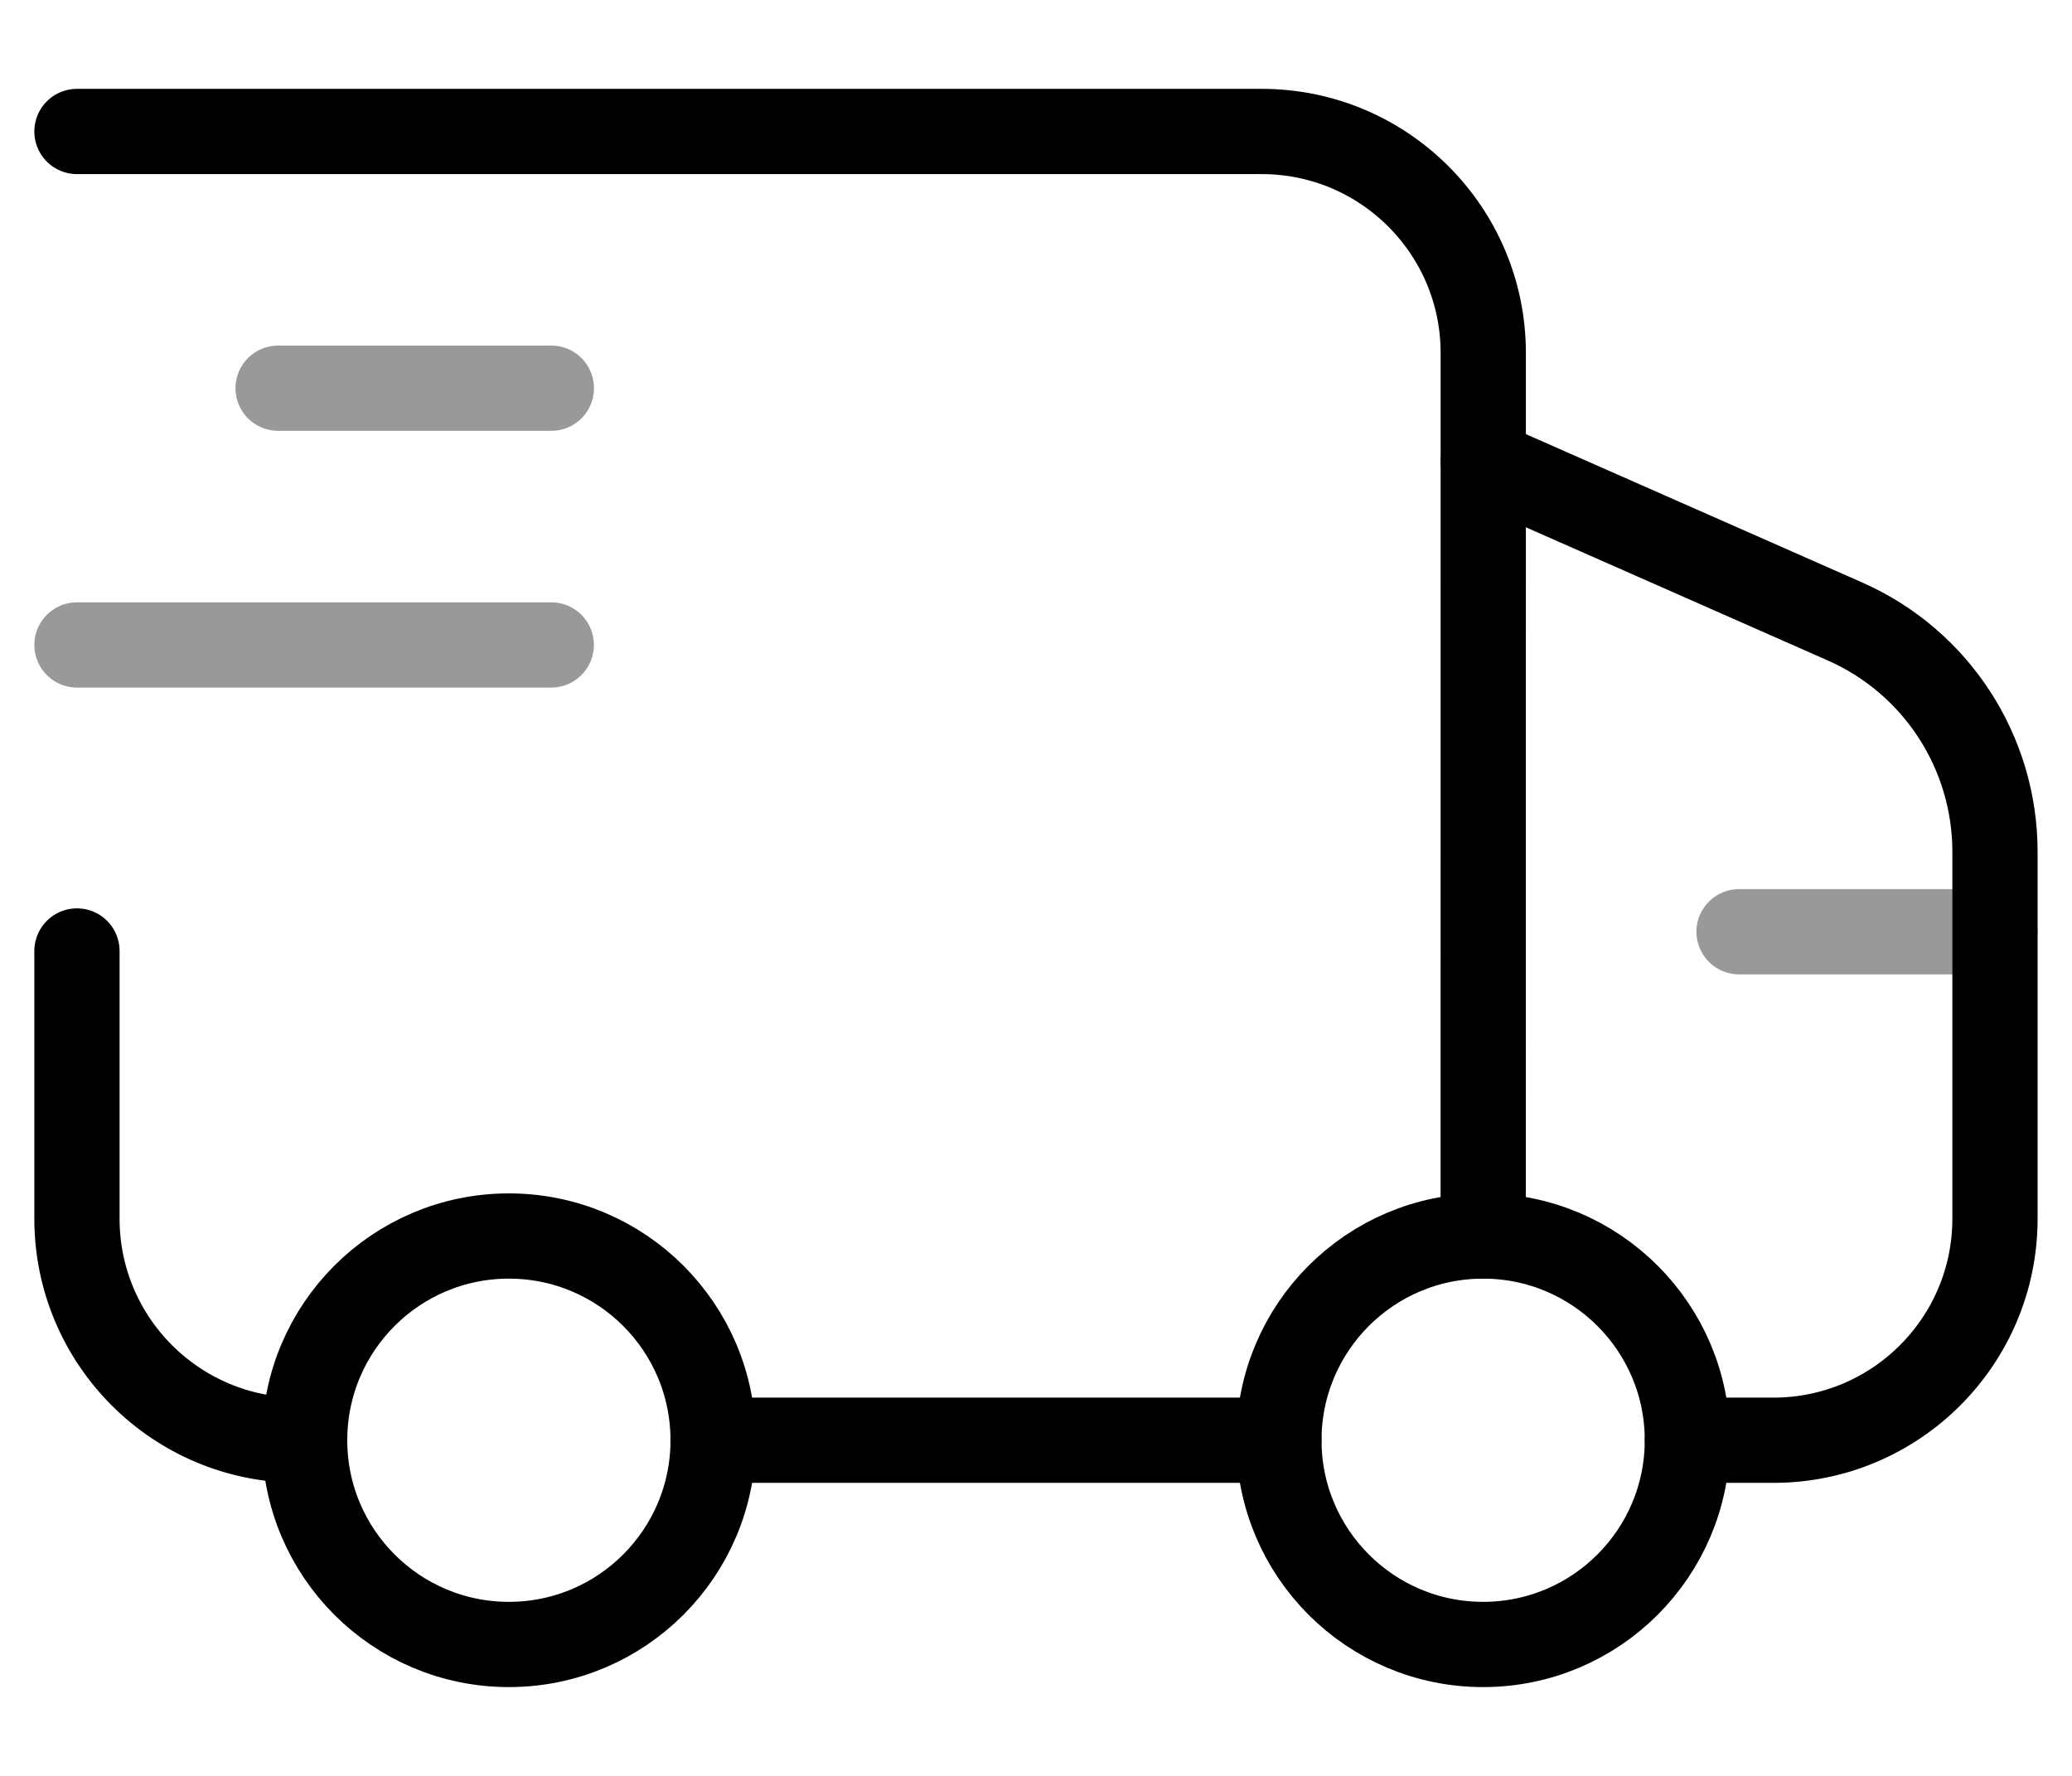 <svg width="35" height="30" viewBox="0 0 35 30" fill="none" xmlns="http://www.w3.org/2000/svg">
<path opacity="0.4" d="M1.3 10.895H9.312M4.698 6.558H9.313" stroke="black" stroke-width="1.44" stroke-linecap="round" stroke-linejoin="round"/>
<path d="M5.145 24.33L5.043 24.329C2.976 24.329 1.3 22.654 1.3 20.587V16.065" stroke="black" stroke-width="1.44" stroke-linecap="round" stroke-linejoin="round"/>
<path d="M12.044 24.33H21.603" stroke="black" stroke-width="1.44" stroke-linecap="round" stroke-linejoin="round"/>
<path d="M25.054 20.88L25.055 5.963C25.055 3.897 23.379 2.221 21.312 2.221H1.3" stroke="black" stroke-width="1.44" stroke-linecap="round" stroke-linejoin="round"/>
<path d="M28.504 24.329L29.957 24.33C32.023 24.33 33.699 22.654 33.699 20.587V14.389C33.699 12.704 32.705 11.177 31.164 10.498L25.055 7.803" stroke="black" stroke-width="1.44" stroke-linecap="round" stroke-linejoin="round"/>
<path opacity="0.4" d="M29.376 15.74H33.698" stroke="black" stroke-width="1.44" stroke-linecap="round" stroke-linejoin="round"/>
<path fill-rule="evenodd" clip-rule="evenodd" d="M12.046 24.33C12.046 22.424 10.502 20.88 8.596 20.88C6.691 20.88 5.146 22.424 5.146 24.33C5.146 26.235 6.691 27.78 8.596 27.78C10.502 27.78 12.046 26.235 12.046 24.33Z" stroke="black" stroke-width="1.44" stroke-linecap="round" stroke-linejoin="round"/>
<path fill-rule="evenodd" clip-rule="evenodd" d="M28.503 24.33C28.503 22.424 26.958 20.88 25.053 20.88C23.147 20.88 21.603 22.424 21.603 24.33C21.603 26.235 23.147 27.78 25.053 27.78C26.958 27.78 28.503 26.235 28.503 24.33Z" stroke="black" stroke-width="1.44" stroke-linecap="round" stroke-linejoin="round"/>
</svg>
